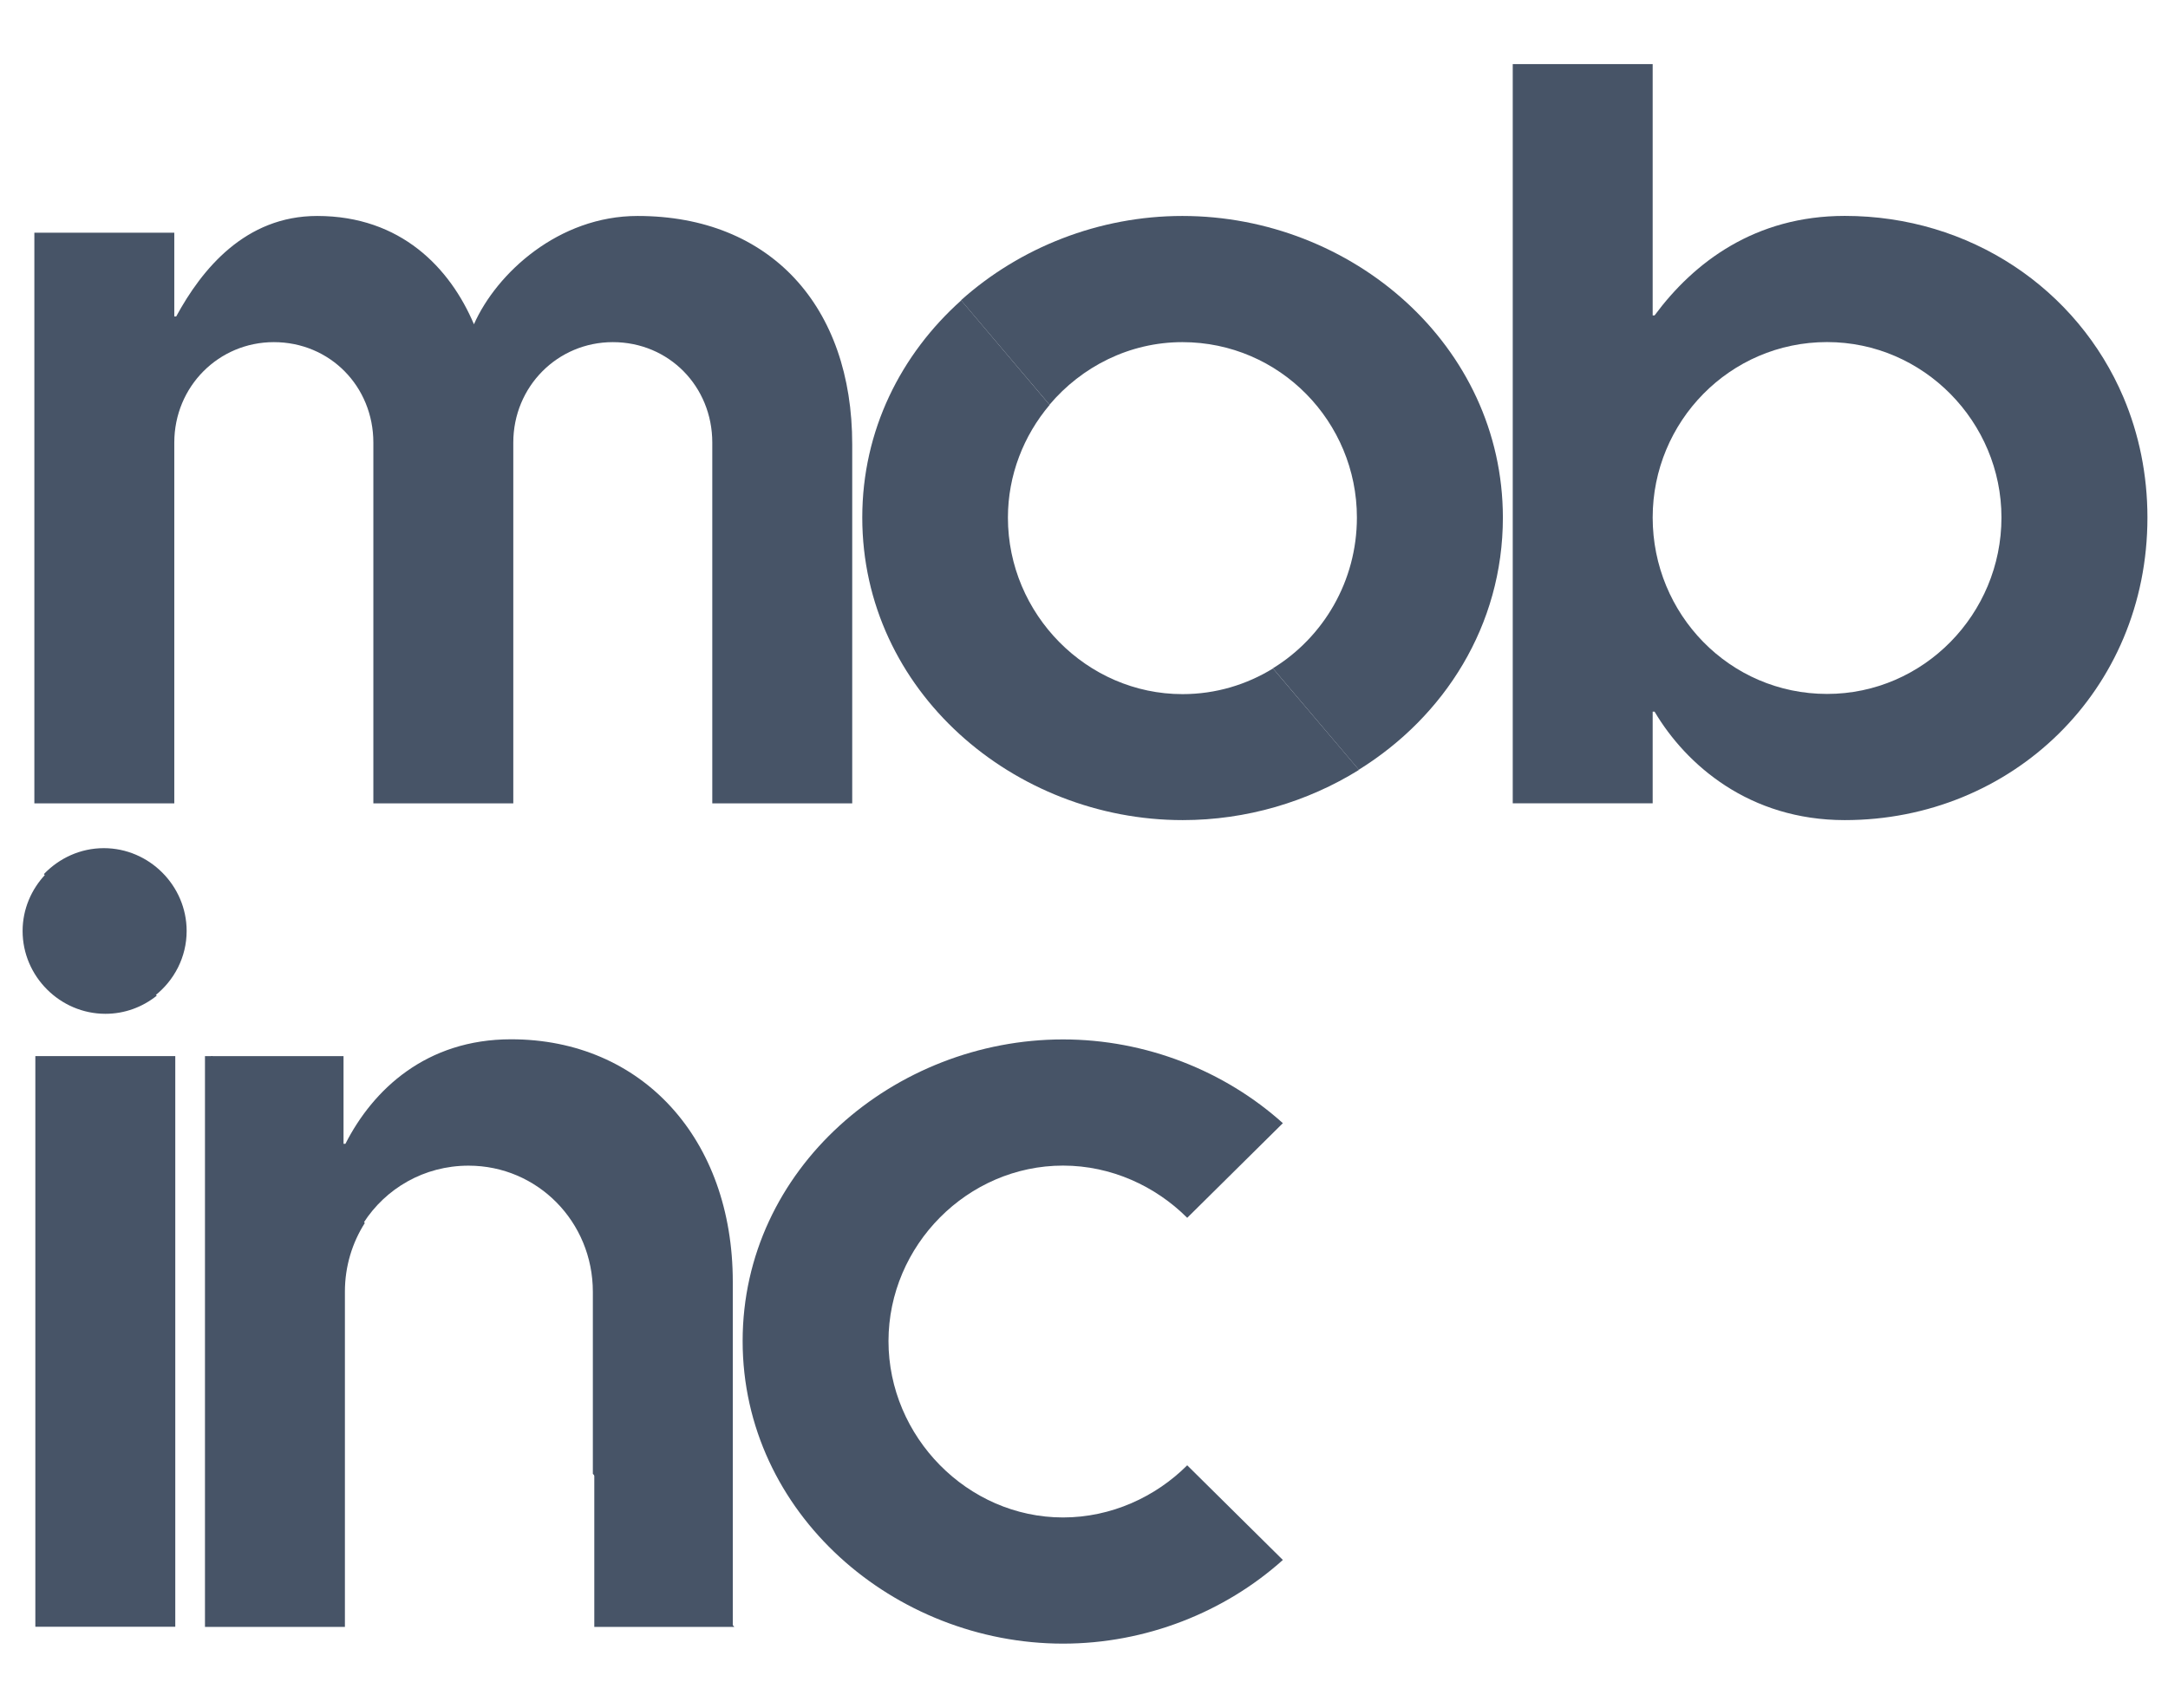 <svg width="33" height="26" viewBox="0 0 33 26" fill="none" xmlns="http://www.w3.org/2000/svg">
<path d="M32.324 6.054C31.621 4.394 29.983 3.287 28.08 3.287C26.715 3.287 25.784 3.992 25.185 4.802H25.156V0.976H23.026V12.23H25.156V10.835H25.185C25.665 11.645 26.626 12.486 28.08 12.486C30.616 12.486 32.687 10.52 32.687 7.879C32.687 7.224 32.557 6.606 32.324 6.054ZM27.811 10.565C26.325 10.565 25.156 9.349 25.156 7.879C25.156 6.422 26.327 5.208 27.811 5.208C29.28 5.208 30.465 6.425 30.465 7.879C30.465 9.349 29.28 10.565 27.811 10.565Z" fill="#475467"/>
<path d="M17.997 3.288C16.729 3.288 15.524 3.768 14.628 4.571L15.975 6.162C16.464 5.583 17.191 5.209 17.997 5.209C19.483 5.209 20.654 6.425 20.654 7.879C20.654 8.847 20.145 9.702 19.375 10.175L20.683 11.719C21.983 10.911 22.876 9.527 22.876 7.879C22.873 5.254 20.578 3.288 17.997 3.288Z" fill="#475467"/>
<path d="M16.181 17.746C16.917 17.746 17.591 18.061 18.071 18.541L19.527 17.1C18.643 16.305 17.442 15.825 16.181 15.825C13.616 15.825 11.304 17.791 11.304 20.417C11.304 23.043 13.616 25.024 16.181 25.024C17.442 25.024 18.643 24.544 19.527 23.75L18.071 22.309C17.591 22.789 16.915 23.103 16.181 23.103C14.725 23.103 13.524 21.873 13.524 20.417C13.526 18.96 14.727 17.746 16.181 17.746Z" fill="#475467"/>
<path d="M7.132 17.747C8.183 17.747 9.024 18.602 9.024 19.668V22.439L11.154 24.767V19.515C11.154 17.34 9.774 15.823 7.779 15.823C6.488 15.823 5.678 16.588 5.258 17.414H5.229V16.079H3.207L5.532 18.62C5.869 18.094 6.455 17.747 7.132 17.747Z" fill="#475467"/>
<path d="M2.841 14.174C2.841 13.483 2.271 12.913 1.58 12.913C1.223 12.913 0.9 13.066 0.668 13.308L2.361 15.157C2.652 14.926 2.841 14.572 2.841 14.174Z" fill="#475467"/>
<path d="M9.046 24.769H11.176V24.767L9.046 22.438V24.769Z" fill="#475467"/>
<path d="M3.12 24.769H5.25V19.665C5.25 19.279 5.362 18.92 5.553 18.62L3.23 16.079H3.12V24.769Z" fill="#475467"/>
<path d="M1.605 15.435C1.899 15.435 2.17 15.332 2.386 15.159L0.694 13.31C0.478 13.537 0.344 13.842 0.344 14.174C0.344 14.865 0.914 15.435 1.605 15.435Z" fill="#475467"/>
<path d="M2.668 16.079H0.538V24.767H2.668V16.079Z" fill="#475467"/>
<path d="M9.705 3.288C8.504 3.288 7.559 4.158 7.214 4.937C6.852 4.082 6.103 3.288 4.828 3.288C3.733 3.288 3.073 4.098 2.682 4.818H2.653V3.543H0.523V12.231H2.653V6.739C2.653 5.884 3.329 5.209 4.168 5.209C5.023 5.209 5.683 5.884 5.683 6.739V12.231H7.813V6.739C7.813 5.884 8.488 5.209 9.328 5.209C10.183 5.209 10.842 5.884 10.842 6.739V12.231H12.972V6.768C12.974 4.668 11.729 3.288 9.705 3.288Z" fill="#475467"/>
<path d="M13.125 7.879C13.125 10.521 15.436 12.486 18.002 12.486C18.973 12.486 19.902 12.208 20.686 11.721L19.377 10.177C18.978 10.422 18.509 10.568 17.999 10.568C16.543 10.568 15.342 9.351 15.342 7.881C15.342 7.233 15.582 6.631 15.977 6.164L14.631 4.573C13.715 5.392 13.125 6.55 13.125 7.879Z" fill="#475467"/>
</svg>
